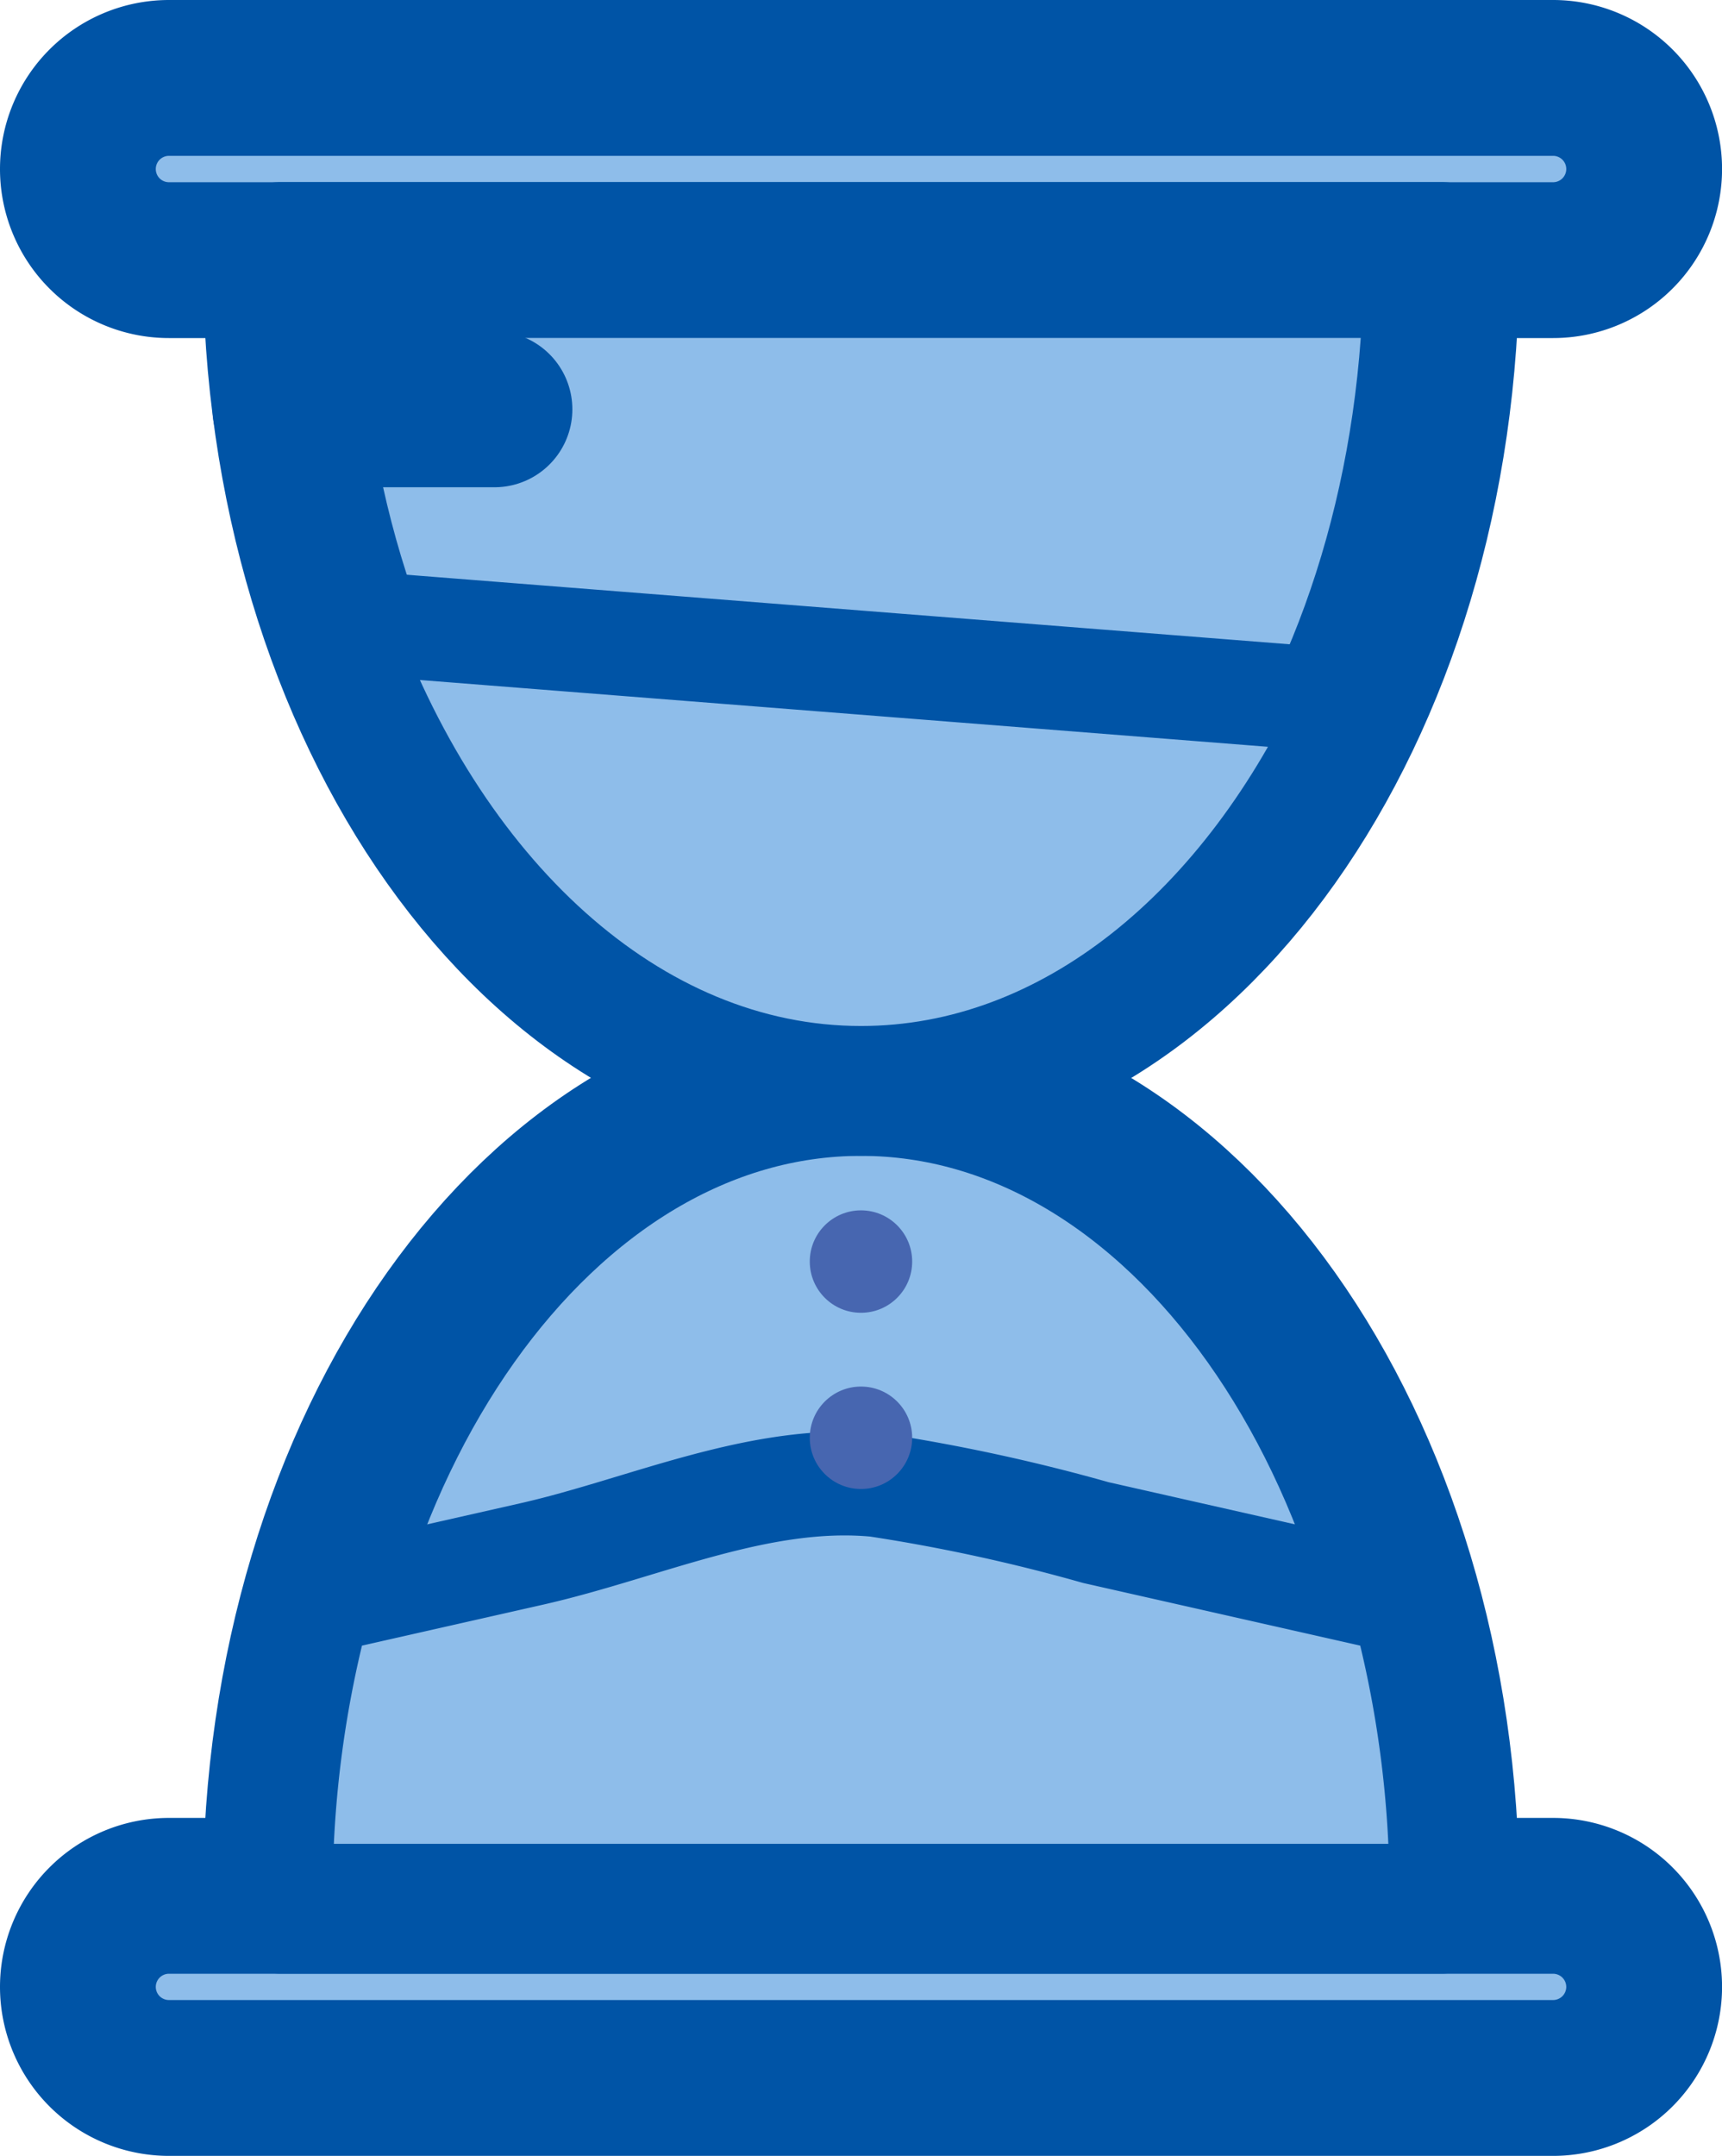 <svg xmlns="http://www.w3.org/2000/svg" width="33.161" height="41.502" viewBox="0 0 33.161 41.502">
  <g id="execution" transform="translate(-8.566 -2.5)">
    <path id="Path_1308" data-name="Path 1308" d="M11.82,7.508H38.474a1.754,1.754,0,0,0,1.754-1.754h0A1.754,1.754,0,0,0,38.473,4H11.82a1.754,1.754,0,0,0-1.754,1.754h0A1.753,1.753,0,0,0,11.82,7.508Z" transform="translate(0)" fill="#8ebdea" stroke="#0054a6" stroke-linecap="round" stroke-linejoin="round" stroke-miterlimit="10" stroke-width="3"/>
    <path id="Path_1309" data-name="Path 1309" d="M11.82,58.406H38.474a1.754,1.754,0,0,0,1.754-1.754h0A1.754,1.754,0,0,0,38.474,54.9H11.82a1.754,1.754,0,0,0-1.754,1.754h0A1.753,1.753,0,0,0,11.82,58.406Z" transform="translate(0 -15.904)" fill="#8ebdea" stroke="#0054a6" stroke-linecap="round" stroke-linejoin="round" stroke-miterlimit="10" stroke-width="3"/>
    <path id="Path_1310" data-name="Path 1310" d="M15.749,47.743c0-8.695,5-15.743,11.173-15.743S38.1,39.049,38.1,47.743H15.749Z" transform="translate(-1.776 -8.749)" fill="#8ebdea" stroke="#0054a6" stroke-linecap="round" stroke-linejoin="round" stroke-miterlimit="10" stroke-width="3"/>
    <path id="Path_1311" data-name="Path 1311" d="M38.1,9.1c0,8.695-5,15.743-11.173,15.743S15.749,17.8,15.749,9.1Z" transform="translate(-1.776 -1.594)" fill="#8ebdea" stroke="#0054a6" stroke-linecap="round" stroke-linejoin="round" stroke-miterlimit="10" stroke-width="3"/>
    <line id="Line_467" data-name="Line 467" x2="3.928" transform="translate(14.16 10.38)" fill="#5981c1" stroke="#0054a6" stroke-linecap="round" stroke-linejoin="round" stroke-miterlimit="10" stroke-width="3"/>
    <path id="Path_1312" data-name="Path 1312" d="M17.422,19.224c1.823,5.2,5.625,8.784,10.023,8.784,3.951,0,7.421-2.892,9.408-7.254Z" transform="translate(-2.298 -4.757)" fill="#8ebdea" stroke="#0054a6" stroke-linecap="round" stroke-linejoin="round" stroke-miterlimit="10" stroke-width="2"/>
    <path id="Path_1313" data-name="Path 1313" d="M31.444,44.3a34.684,34.684,0,0,0-4.222-.916c-2.257-.216-4.473.837-6.642,1.328l-4.085.924a21.481,21.481,0,0,0-.746,5.656H38.1a21.485,21.485,0,0,0-.746-5.656Z" transform="translate(-1.776 -12.297)" fill="#8ebdea" stroke="#0054a6" stroke-linecap="round" stroke-linejoin="round" stroke-miterlimit="10" stroke-width="2"/>
    <circle id="Ellipse_373" data-name="Ellipse 373" cx="0.986" cy="0.986" r="0.986" transform="translate(24.16 25.8)" fill="#4766b0"/>
    <circle id="Ellipse_374" data-name="Ellipse 374" cx="0.986" cy="0.986" r="0.986" transform="translate(24.16 29.192)" fill="#4766b0"/>
  </g>
</svg>
